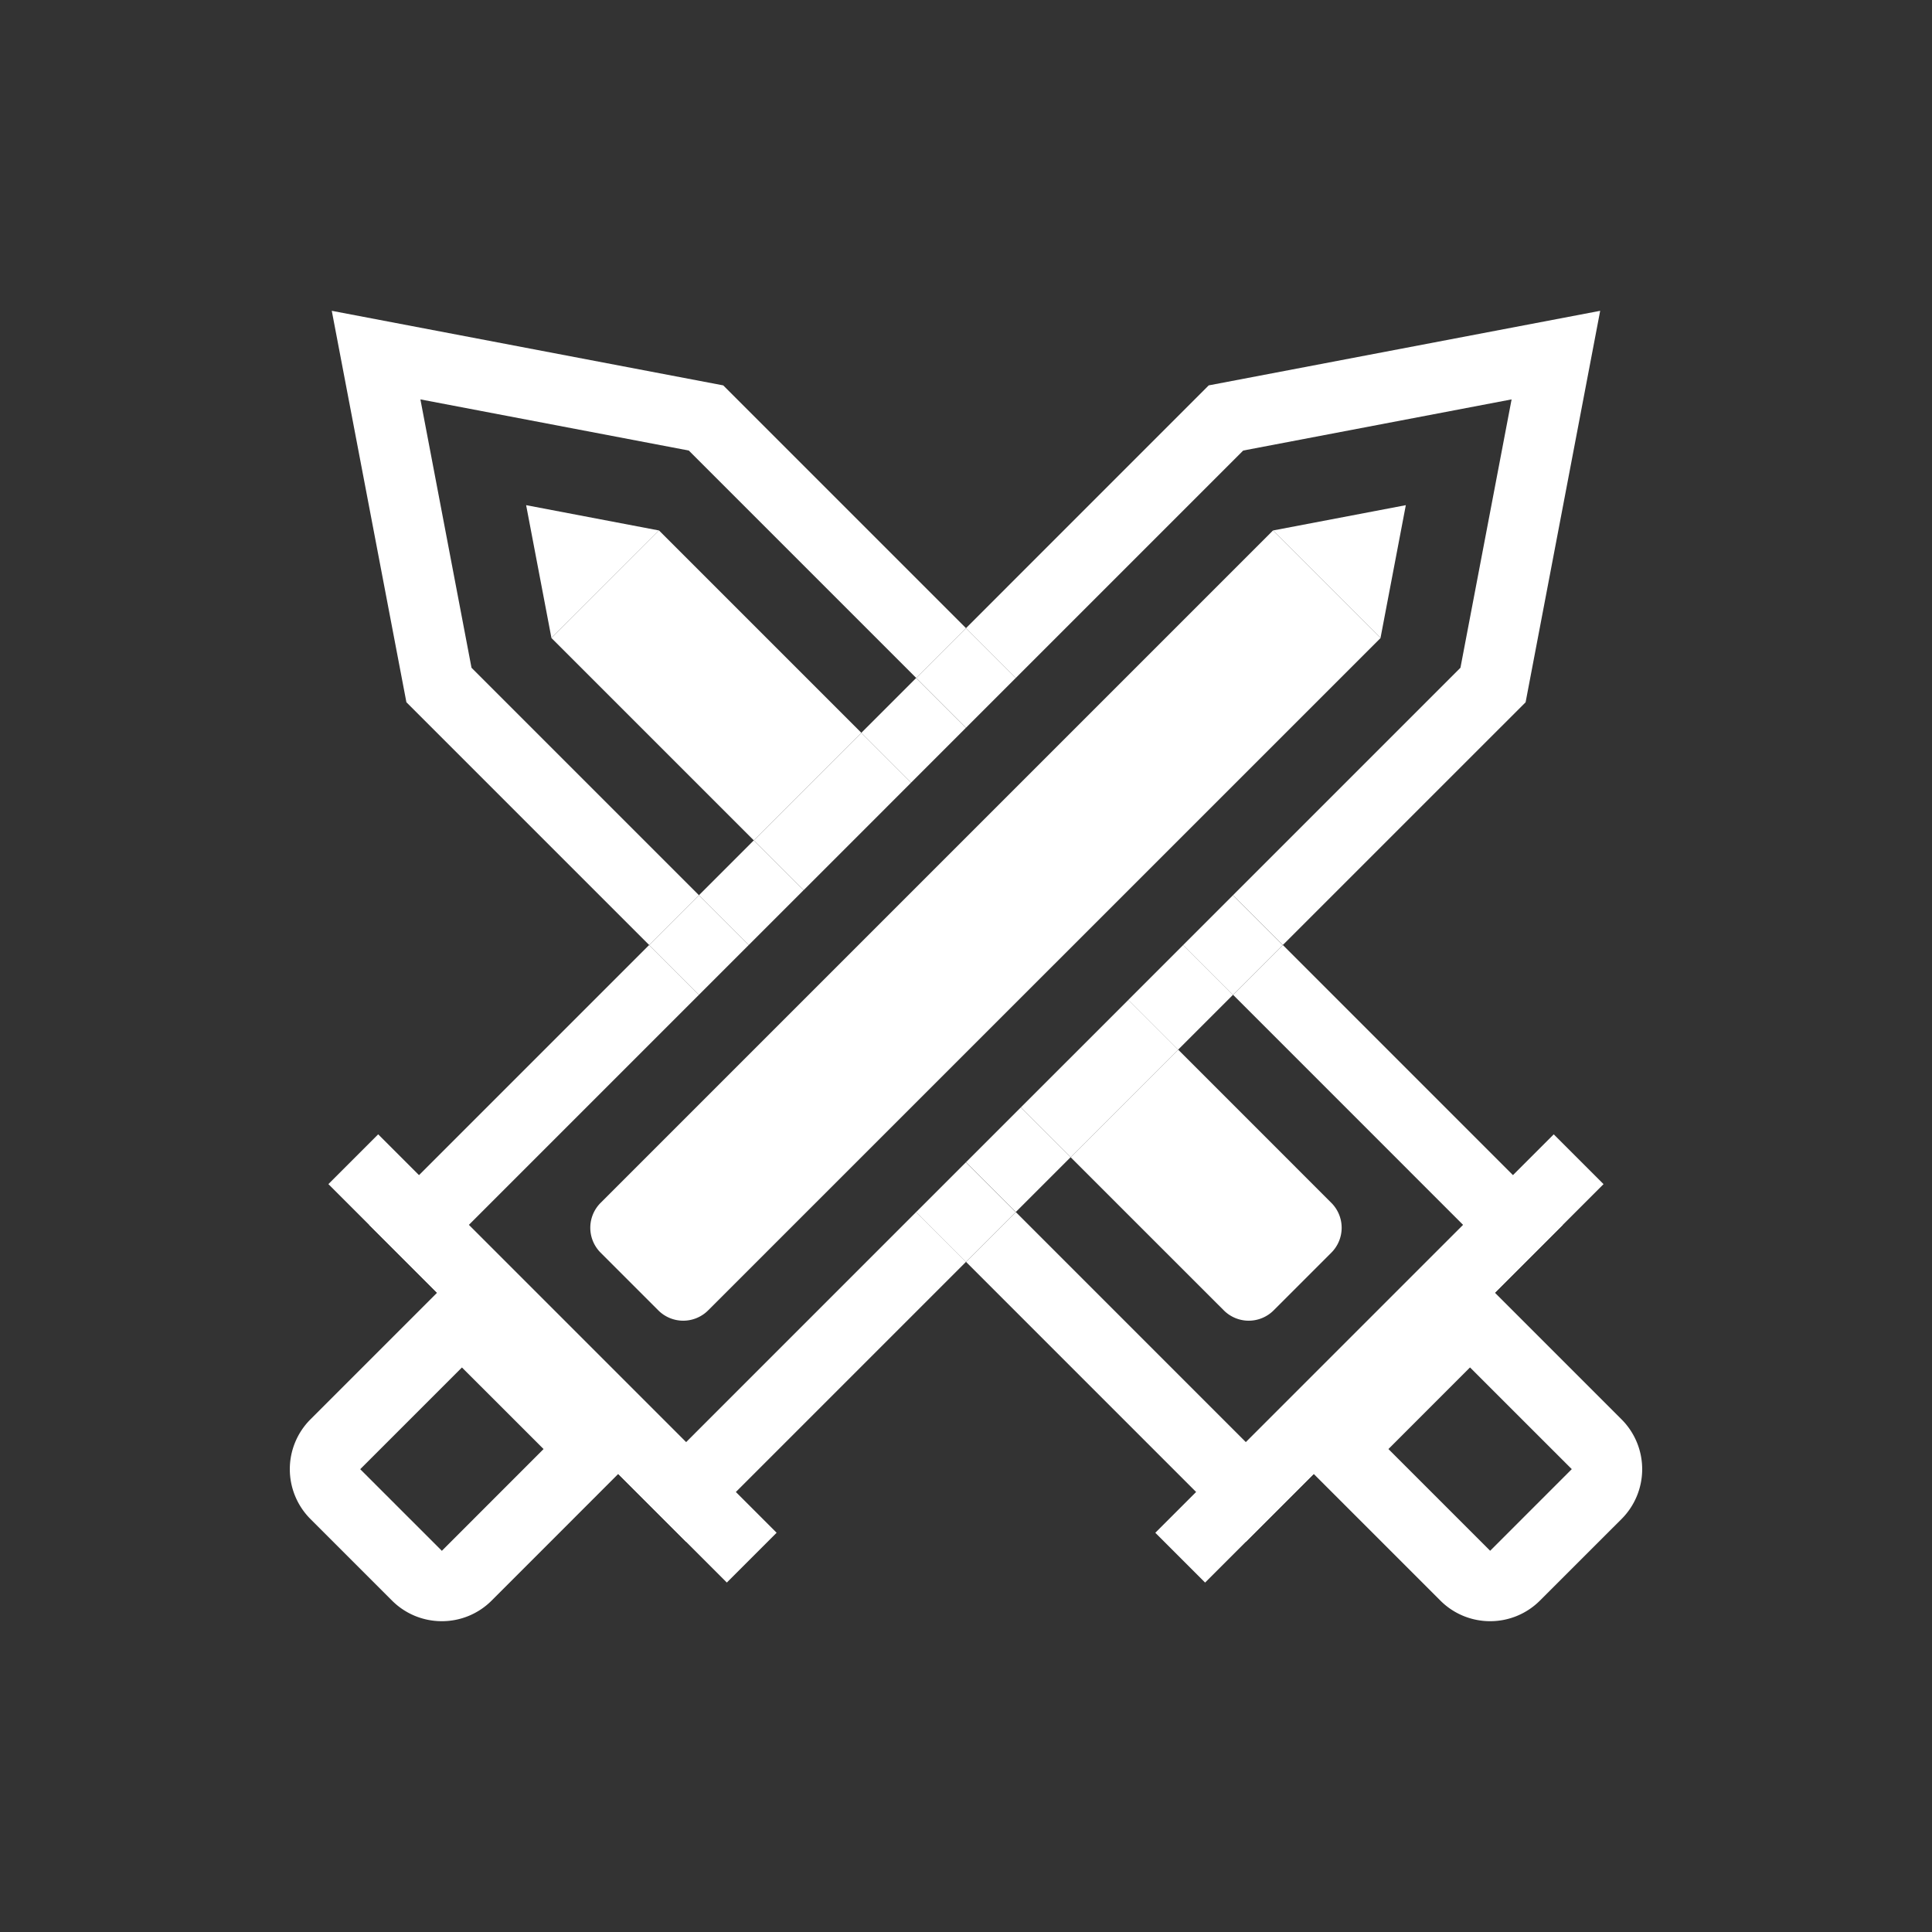 <svg id="图层_1" data-name="图层 1" xmlns="http://www.w3.org/2000/svg" viewBox="0 0 40 40"><rect x="0" y="0" width="40" height="40" fill="#333333" stroke="none"/><title>事件</title><polygon points="10.893 10.459 11.417 13.209 13.644 10.983 10.893 10.459" fill="#fff"/><rect x="22.727" y="27.396" width="11.666" height="1.458" transform="translate(-11.523 28.433) rotate(-45)" fill="#fff"/><path d="M30.852,33.565a1.453,1.453,0,0,1-1.031-.427l-3.137-3.137,3.752-3.751,3.137,3.137a1.459,1.459,0,0,1,0,2.062l-1.69,1.689A1.453,1.453,0,0,1,30.852,33.565ZM28.746,30.001l2.106,2.106,1.69-1.69-2.107-2.106Z" fill="#fff"/><rect x="17.516" y="18.066" width="1.606" height="6.361" transform="translate(-9.658 19.176) rotate(-45)" fill="none"/><rect x="20.878" y="14.704" width="1.606" height="6.361" transform="translate(-6.296 20.569) rotate(-45)" fill="none"/><path d="M27.564,25.935,26.369,27.13a.729.729,0,0,1-1.031,0l-3.172-3.172-1.136,1.136L25.795,29.859l4.498-4.498-4.765-4.765L24.393,21.732l3.171,3.171A.729.729,0,0,1,27.564,25.935Z" fill="none"/><polygon points="11.417 13.209 13.644 10.983 17.833 15.172 18.969 14.036 14.261 9.328 8.704 8.269 9.762 13.825 14.471 18.534 15.606 17.399 11.417 13.209" fill="none"/><polygon points="30.237 13.825 31.296 8.269 25.739 9.328 21.031 14.036 25.528 18.534 30.237 13.825" fill="none"/><rect x="10.968" y="22.047" width="6.738" height="6.361" transform="translate(-13.639 17.526) rotate(-44.998)" fill="none"/><polygon points="9.762 13.825 8.704 8.269 14.261 9.328 18.969 14.036 20 13.005 14.974 7.979 6.869 6.435 8.414 14.539 13.44 19.565 14.471 18.534 9.762 13.825" fill="#fff"/><polygon points="25.529 20.596 30.293 25.361 25.795 29.859 21.031 25.094 20 26.125 25.795 31.921 32.355 25.361 26.56 19.565 25.529 20.596" fill="#fff"/><path d="M26.369,27.13l1.195-1.195a.729.729,0,0,0,0-1.031L24.393,21.732l-2.227,2.227L25.338,27.13A.729.729,0,0,0,26.369,27.13Z" fill="#fff"/><rect x="13.051" y="11.228" width="3.149" height="5.925" transform="translate(-5.751 14.498) rotate(-45)" fill="#fff"/><rect x="18.113" y="14.391" width="1.606" height="1.458" transform="translate(-5.151 17.804) rotate(-45)" fill="#fff"/><polygon points="14.204 29.859 9.706 25.361 14.471 20.596 13.44 19.565 7.644 25.361 14.204 31.921 20 26.125 18.968 25.094 14.204 29.859" fill="#fff"/><rect x="14.751" y="17.753" width="1.606" height="1.458" transform="translate(-8.513 16.412) rotate(-45)" fill="#fff"/><polygon points="25.739 9.328 31.296 8.269 30.237 13.825 25.528 18.534 26.56 19.565 31.586 14.54 33.13 6.435 25.025 7.979 20 13.005 21.031 14.036 25.739 9.328" fill="#fff"/><rect x="23.642" y="19.919" width="1.606" height="1.458" transform="translate(-7.441 23.333) rotate(-44.999)" fill="#fff"/><rect x="20.28" y="23.282" width="1.606" height="1.458" transform="translate(-10.803 21.94) rotate(-45)" fill="#fff"/><rect x="19.271" y="13.307" width="1.458" height="1.458" transform="translate(-4.067 18.253) rotate(-45)" fill="#fff"/><rect x="19.27" y="24.365" width="1.458" height="1.458" transform="translate(-11.887 21.492) rotate(-45)" fill="#fff"/><rect x="13.742" y="18.836" width="1.458" height="1.458" transform="translate(-9.596 15.963) rotate(-45)" fill="#fff"/><rect x="24.799" y="18.836" width="1.458" height="1.458" transform="translate(-6.358 23.782) rotate(-45)" fill="#fff"/><rect x="21.19" y="21.601" width="3.149" height="1.458" transform="translate(-9.122 22.636) rotate(-44.999)" fill="#fff"/><rect x="15.661" y="16.072" width="3.149" height="1.458" transform="translate(-6.832 17.109) rotate(-45.001)" fill="#fff"/><path d="M13.63,27.13l-1.195-1.195a.729.729,0,0,1,0-1.031L26.356,10.983l2.227,2.227L14.661,27.13A.729.729,0,0,1,13.63,27.13Z" fill="#fff"/><polygon points="29.106 10.459 26.356 10.983 28.582 13.209 29.106 10.459" fill="#fff"/><rect x="5.606" y="27.396" width="11.666" height="1.458" transform="translate(23.238 0.149) rotate(45)" fill="#fff"/><path d="M9.147,33.565a1.453,1.453,0,0,1-1.031-.427l-1.689-1.689a1.459,1.459,0,0,1,0-2.062L9.564,26.25l3.751,3.751L10.178,33.139A1.453,1.453,0,0,1,9.147,33.565Zm0-1.458.001.001,2.106-2.107L9.564,28.312,7.458,30.418Z" fill="#fff"/></svg>